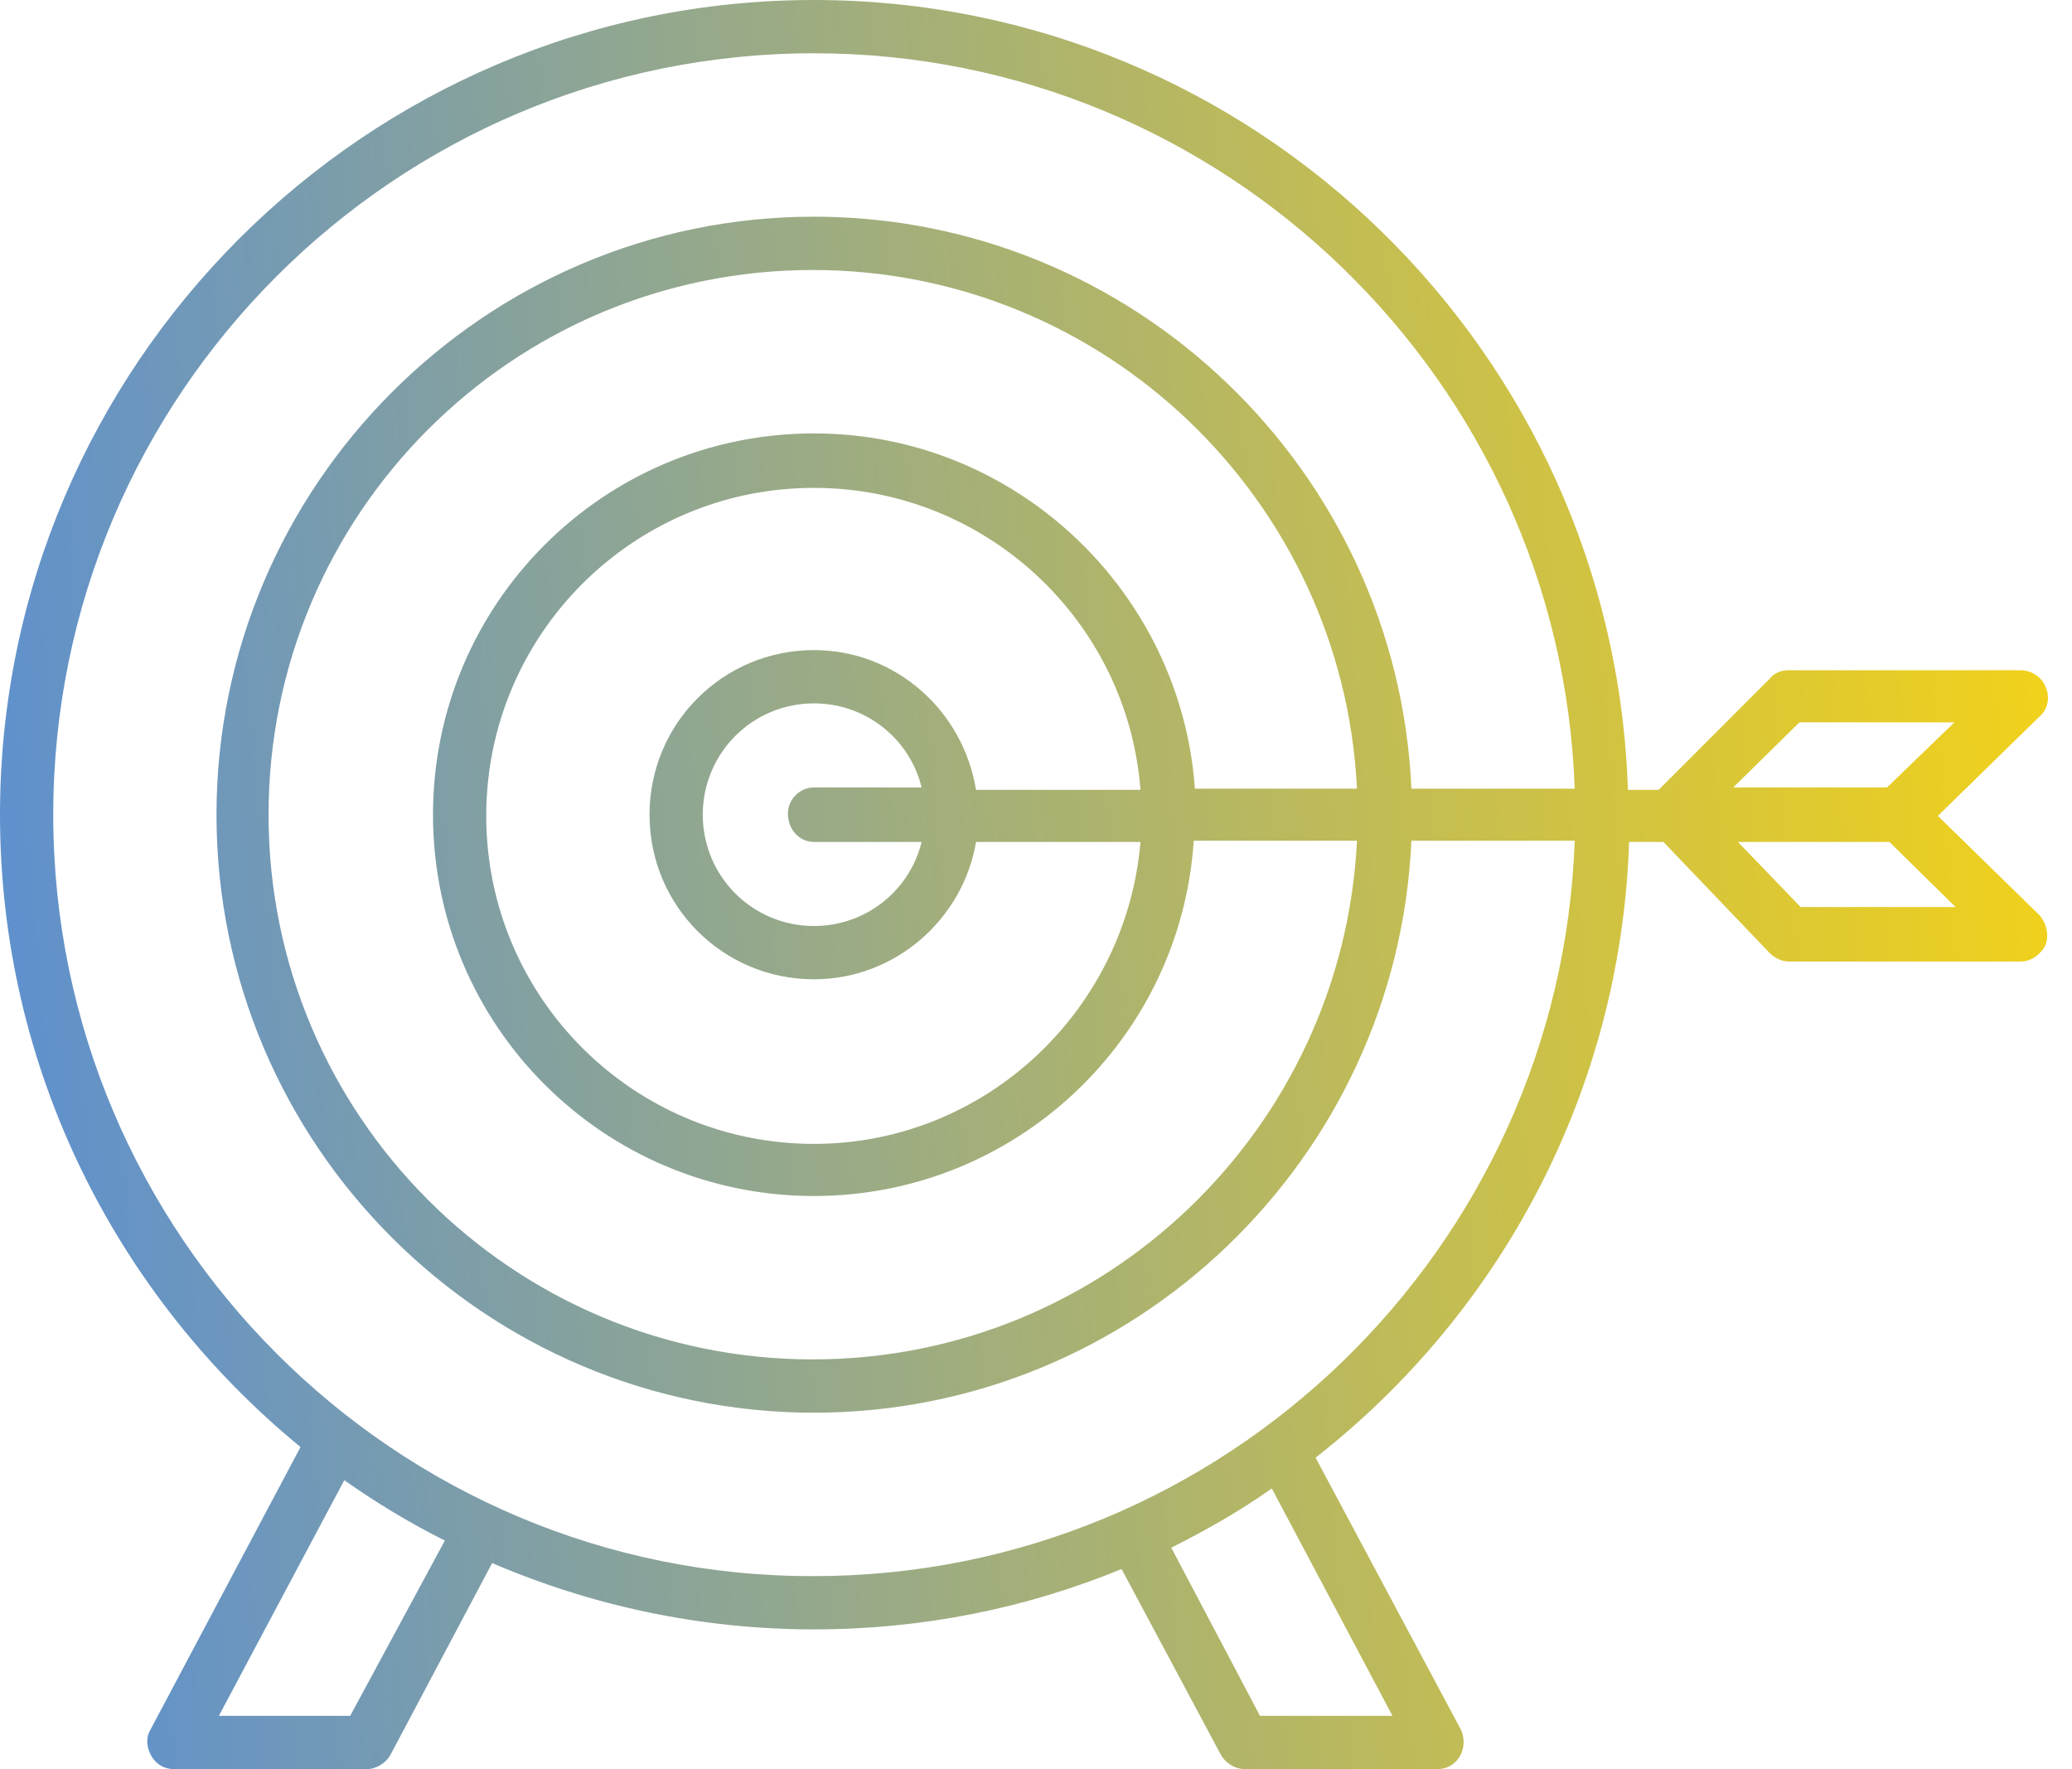 <svg width="82" height="70" viewBox="0 0 82 70" fill="none" xmlns="http://www.w3.org/2000/svg">
<path d="M48.319 69.438C48.506 69.766 48.881 70 49.255 70H56.887C57.262 70 57.59 69.813 57.777 69.485C57.964 69.157 57.964 68.782 57.824 68.454L52.065 57.677C59.369 51.961 64.144 43.2 64.472 33.313H65.83L70.044 37.718C70.231 37.905 70.512 38.045 70.793 38.045H79.97C80.391 38.045 80.766 37.764 80.953 37.39C81.094 37.015 81 36.546 80.719 36.218L76.692 32.282L80.719 28.347C81.047 28.066 81.141 27.597 80.953 27.175C80.813 26.8 80.391 26.519 79.97 26.519H70.793C70.512 26.519 70.231 26.613 70.044 26.847L65.643 31.252H64.425C63.864 13.916 49.63 0 32.213 0C14.468 0 0 14.478 0 32.236C0 42.309 4.635 51.305 11.893 57.256L5.946 68.454C5.759 68.782 5.806 69.157 5.993 69.485C6.18 69.813 6.508 70 6.883 70H14.514C14.889 70 15.264 69.766 15.451 69.438L19.477 61.847C23.41 63.534 27.718 64.471 32.213 64.471C36.52 64.471 40.641 63.628 44.386 62.082L48.319 69.438ZM77.395 35.89H71.261L68.78 33.313H74.773L77.395 35.89ZM71.215 28.581H77.348L74.679 31.158H68.593L71.215 28.581ZM55.108 67.892H49.864L46.353 61.238C47.757 60.535 49.068 59.786 50.332 58.896L55.108 67.892ZM13.859 67.892H8.662L13.625 58.568C14.889 59.458 16.2 60.254 17.605 60.957L13.859 67.892ZM2.107 32.236C2.107 15.602 15.638 2.108 32.213 2.108C48.459 2.108 61.757 15.087 62.319 31.205H55.857C55.295 18.648 44.901 8.574 32.213 8.574C19.197 8.574 8.568 19.21 8.568 32.236C8.568 45.308 19.197 55.897 32.213 55.897C44.901 55.897 55.295 45.823 55.857 33.266H62.319C61.757 49.384 48.459 62.363 32.213 62.363C15.638 62.41 2.107 48.869 2.107 32.236ZM32.213 33.313H36.473C36.005 35.234 34.273 36.64 32.213 36.64C29.778 36.64 27.812 34.672 27.812 32.236C27.812 29.799 29.778 27.831 32.213 27.831C34.273 27.831 36.005 29.237 36.473 31.158H32.213C31.651 31.158 31.183 31.627 31.183 32.189C31.183 32.845 31.651 33.313 32.213 33.313ZM32.213 25.723C28.608 25.723 25.705 28.628 25.705 32.236C25.705 35.843 28.608 38.748 32.213 38.748C35.443 38.748 38.112 36.359 38.627 33.313H45.135C44.573 39.967 39.002 45.261 32.213 45.261C25.049 45.261 19.243 39.451 19.243 32.282C19.243 25.114 25.049 19.304 32.213 19.304C39.002 19.304 44.62 24.552 45.135 31.252H38.627C38.112 28.112 35.443 25.723 32.213 25.723ZM32.213 17.149C23.879 17.149 17.136 23.896 17.136 32.236C17.136 40.576 23.879 47.323 32.213 47.323C40.172 47.323 46.727 41.138 47.242 33.266H53.703C53.142 44.652 43.731 53.788 32.166 53.788C20.273 53.788 10.628 44.137 10.628 32.236C10.628 20.335 20.273 10.683 32.166 10.683C43.684 10.683 53.142 19.772 53.703 31.205H47.289C46.727 23.38 40.172 17.149 32.213 17.149Z" fill="url(#paint0_linear)"/>
<defs>
<linearGradient id="paint0_linear" x1="-6.484" y1="70" x2="90.143" y2="61.771" gradientUnits="userSpaceOnUse">
<stop stop-color="#4E89E2"/>
<stop offset="1" stop-color="#FCD60D"/>
</linearGradient>
</defs>
</svg>
